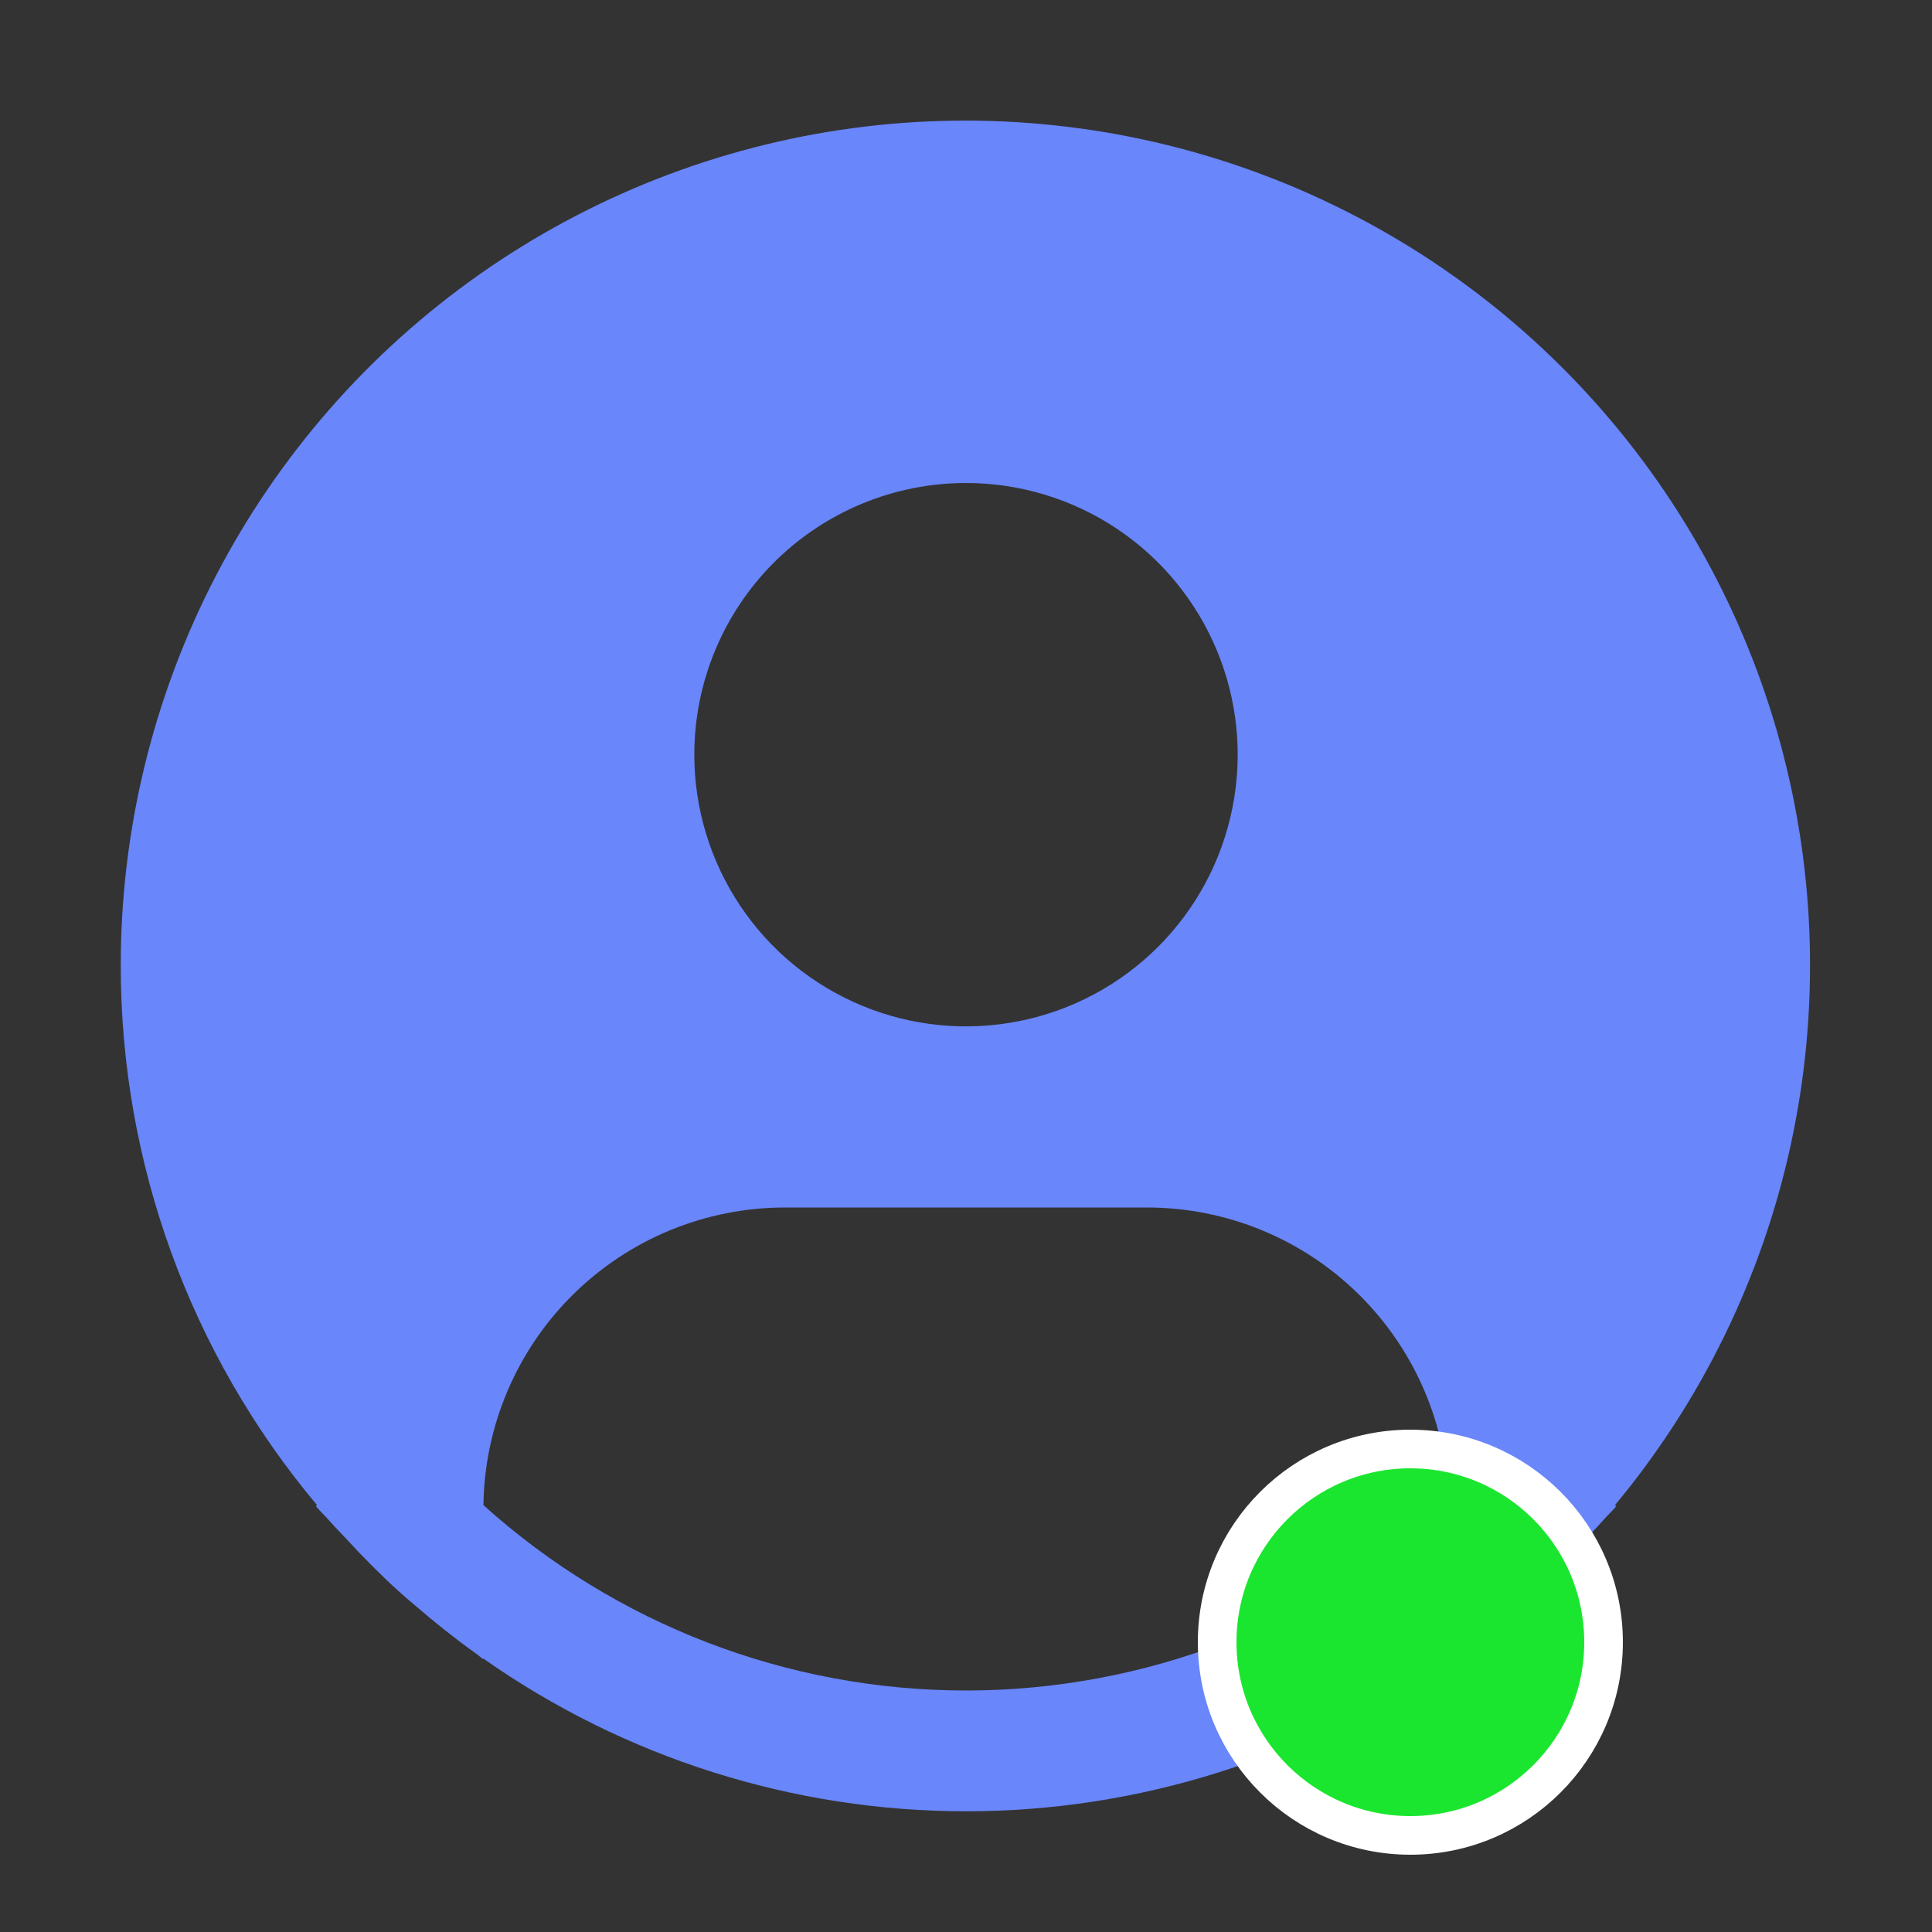 <svg width="48" height="48" viewBox="0 0 48 48" fill="none" xmlns="http://www.w3.org/2000/svg">
<rect x="0" y="0" width="48" height="48" fill="#333333" stroke="none"/>
<path d="M40.123 37.395C42.278 34.803 43.776 31.731 44.492 28.437C45.207 25.144 45.119 21.727 44.234 18.475C43.35 15.223 41.695 12.231 39.41 9.754C37.126 7.277 34.278 5.386 31.107 4.242C27.937 3.098 24.538 2.735 21.198 3.182C17.858 3.63 14.674 4.876 11.917 6.814C9.16 8.752 6.91 11.325 5.358 14.317C3.806 17.308 2.997 20.63 3 24C3.001 28.899 4.728 33.642 7.877 37.395L7.847 37.42C7.952 37.547 8.072 37.654 8.18 37.779C8.315 37.934 8.46 38.079 8.6 38.229C9.02 38.685 9.452 39.123 9.905 39.534C10.043 39.66 10.185 39.777 10.325 39.897C10.805 40.311 11.298 40.704 11.809 41.07C11.876 41.115 11.935 41.173 12.002 41.22V41.202C15.515 43.674 19.706 45.001 24.002 45.001C28.297 45.001 32.488 43.674 36.002 41.202V41.22C36.068 41.173 36.126 41.115 36.194 41.07C36.703 40.703 37.199 40.311 37.678 39.897C37.818 39.777 37.961 39.658 38.099 39.534C38.551 39.121 38.983 38.685 39.404 38.229C39.543 38.079 39.687 37.934 39.824 37.779C39.93 37.654 40.051 37.547 40.157 37.419L40.123 37.395ZM24 12C25.335 12 26.64 12.396 27.75 13.137C28.86 13.879 29.725 14.934 30.236 16.167C30.747 17.4 30.881 18.758 30.62 20.067C30.36 21.376 29.717 22.579 28.773 23.523C27.829 24.467 26.626 25.11 25.317 25.37C24.008 25.631 22.65 25.497 21.417 24.986C20.183 24.475 19.129 23.61 18.388 22.5C17.646 21.39 17.25 20.085 17.25 18.75C17.25 16.96 17.961 15.243 19.227 13.977C20.493 12.711 22.21 12 24 12ZM12.011 37.395C12.037 35.425 12.837 33.545 14.239 32.161C15.64 30.777 17.53 30.001 19.5 30H28.5C30.47 30.001 32.36 30.777 33.761 32.161C35.163 33.545 35.964 35.425 35.989 37.395C32.7 40.359 28.428 42 24 42C19.572 42 15.3 40.359 12.011 37.395Z" fill="#6986FB"/>
<circle cx="35.04" cy="40.8" r="4.8" fill="#1BE62F" stroke="white" stroke-width="0.96"/>
</svg>
